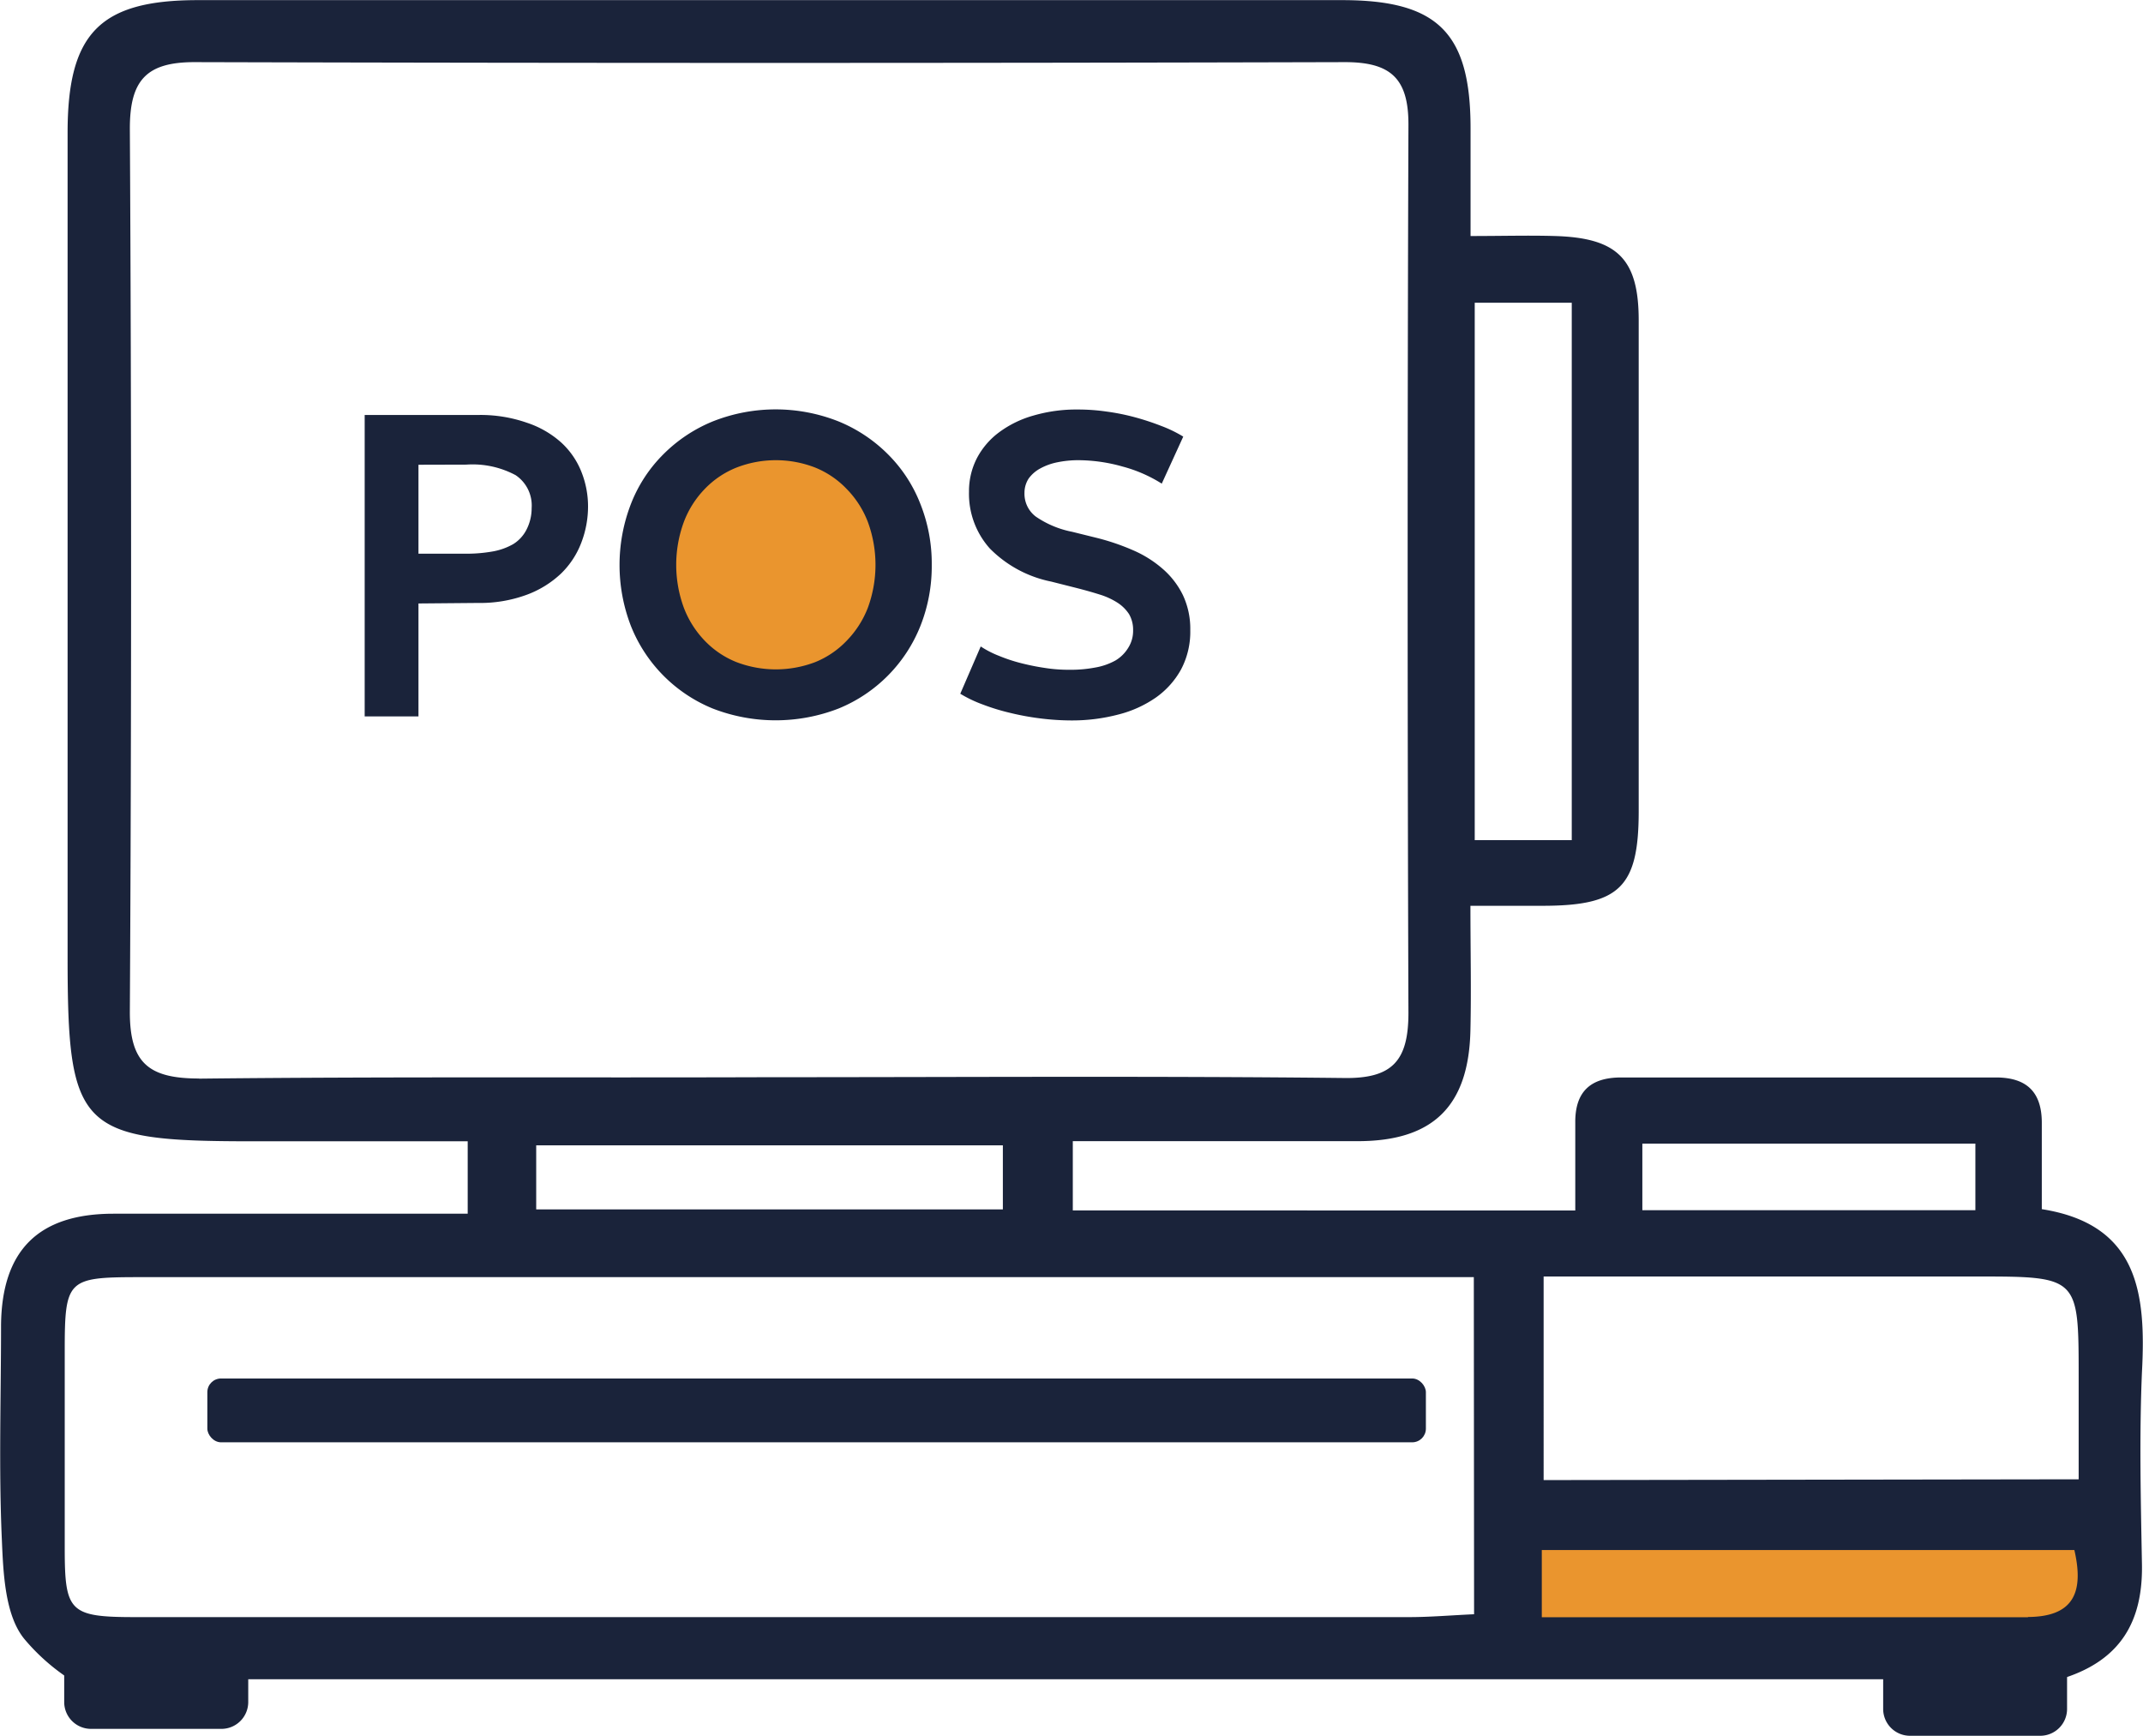 <svg id="Layer_1" data-name="Layer 1" xmlns="http://www.w3.org/2000/svg" viewBox="0 0 164.54 133.26"><defs><style>.cls-1{fill:#ea952e;}.cls-2{fill:#1a233a;}</style></defs><title>ايقونات الهدير</title><circle class="cls-1" cx="59.57" cy="43.41" r="9.48"/><rect class="cls-1" x="116.96" y="114.92" width="44.45" height="11.24"/><path class="cls-2" d="M156.77,92.83c0-2.53,0-4.58,0-6.63,0-2.34-1.14-3.49-3.55-3.48q-14.37,0-28.75,0c-2.36,0-3.55,1.1-3.52,3.5,0,2.15,0,4.31,0,6.71H82.37V87.61c7.43,0,14.65,0,21.88,0,5.82,0,8.53-2.73,8.65-8.53.07-3.09,0-6.18,0-9.54,2.28,0,3.91,0,5.54,0,5.89,0,7.36-1.43,7.38-7.15q0-18.9,0-37.79c0-4.73-1.64-6.34-6.43-6.48-2-.06-4,0-6.48,0V9.86c0-7.32-2.49-9.85-9.86-9.85H15.19c-7.53,0-10,2.55-10,10.18q0,31.62,0,63.24c0,13.31.88,14.19,14.2,14.19H35.91v5.56H31.3c-7.53,0-15.06,0-22.58,0-5.8,0-8.58,2.84-8.64,8.55,0,5.47-.18,11,.06,16.42.11,2.63.24,5.86,1.73,7.68a15.78,15.78,0,0,0,3.49,3.09H158.19l.34-.11c4.29-1.4,6-4.33,5.93-8.69-.09-4.93-.21-9.87,0-14.78C164.78,99.28,164.18,94,156.77,92.83ZM113.23,23.24h7.45V64.5h-7.45ZM126.1,87.8h25.57v5.11H126.1Zm-110.81-5c-3.88,0-5.34-1.19-5.32-5.17q.19-33.89,0-67.77c0-3.74,1.31-5.1,5-5.09q44.15.12,88.3,0c3.51,0,4.88,1.25,4.87,4.81q-.12,34.08,0,68.18c0,3.69-1.24,5.07-5,5-14.78-.16-29.58-.06-44.36-.06C44.31,82.75,29.8,82.65,15.29,82.81ZM77,87.93v4.92H41.17V87.93Zm36.18,36c-1.78.08-3.38.22-5,.22q-48.87,0-97.77,0c-5.07,0-5.44-.39-5.44-5.29q0-7.6,0-15.2c0-5.37.23-5.6,5.5-5.61q38.63,0,77.23,0h25.46Zm42.56.23H118.38V119h40.89C160,122.17,159.28,124.13,155.69,124.14Zm-37.22-10.53V98h33.19c7.88,0,7.89,0,7.89,7.69v7.88Z"/><rect class="cls-2" x="15.92" y="105.83" width="93.56" height="4.9" rx="1.05" ry="1.05"/><path class="cls-2" d="M7,132.73H17a2.06,2.06,0,0,0,2.06-2.06V128H4.93v2.72A2.06,2.06,0,0,0,7,132.73Z"/><path class="cls-2" d="M146.65,133.26h10a2.06,2.06,0,0,0,2.06-2.06v-2.72H144.59v2.72A2.06,2.06,0,0,0,146.65,133.26Z"/><path class="cls-2" d="M32.13,46.33V55H28V31.86h8.66a10.81,10.81,0,0,1,3.81.6A7.42,7.42,0,0,1,43.12,34a6.09,6.09,0,0,1,1.53,2.25,7.15,7.15,0,0,1,.5,2.63,7.76,7.76,0,0,1-.52,2.79,6.53,6.53,0,0,1-1.56,2.37,7.72,7.72,0,0,1-2.65,1.63,10.34,10.34,0,0,1-3.73.62Zm0-10.65v6.83h3.68a11.48,11.48,0,0,0,2-.17,4.87,4.87,0,0,0,1.6-.57,2.79,2.79,0,0,0,1-1.08A3.6,3.6,0,0,0,40.82,39a2.8,2.8,0,0,0-1.23-2.52,7,7,0,0,0-3.78-.81Z"/><path class="cls-2" d="M71.54,43.36a12.43,12.43,0,0,1-.88,4.72,11.4,11.4,0,0,1-6.26,6.31,13.35,13.35,0,0,1-9.69,0,11.4,11.4,0,0,1-6.26-6.31,13,13,0,0,1,0-9.41,11,11,0,0,1,2.48-3.79,11.49,11.49,0,0,1,3.78-2.52,13.09,13.09,0,0,1,9.69,0,11.49,11.49,0,0,1,3.78,2.52,11,11,0,0,1,2.48,3.79A12.38,12.38,0,0,1,71.54,43.36Zm-4.91,3.31a9.55,9.55,0,0,0,0-6.61A7.41,7.41,0,0,0,65,37.53,6.94,6.94,0,0,0,62.6,35.9a8.34,8.34,0,0,0-6.06,0,6.94,6.94,0,0,0-2.42,1.63,7.41,7.41,0,0,0-1.61,2.53,9.55,9.55,0,0,0,0,6.61,7.5,7.5,0,0,0,1.61,2.53,6.94,6.94,0,0,0,2.42,1.63,8.48,8.48,0,0,0,6.06,0A6.94,6.94,0,0,0,65,49.2,7.5,7.5,0,0,0,66.63,46.67Z"/><path class="cls-2" d="M75.3,49.63a7.33,7.33,0,0,0,1.4.72,12.4,12.4,0,0,0,1.69.56,18.15,18.15,0,0,0,1.84.37,11.7,11.7,0,0,0,1.85.14,10,10,0,0,0,2-.17,4.94,4.94,0,0,0,1.56-.54,2.86,2.86,0,0,0,1-1A2.43,2.43,0,0,0,87,48.38a2.39,2.39,0,0,0-.31-1.23,3,3,0,0,0-.89-.88,5.52,5.52,0,0,0-1.38-.63c-.54-.17-1.14-.34-1.81-.51l-1.9-.48A9.15,9.15,0,0,1,76,42.11a6.29,6.29,0,0,1-1.6-4.36,5.52,5.52,0,0,1,.6-2.56,5.86,5.86,0,0,1,1.71-2,8.08,8.08,0,0,1,2.65-1.29,11.74,11.74,0,0,1,3.42-.46,15.1,15.1,0,0,1,2.2.16,16.82,16.82,0,0,1,2.18.44,19.71,19.71,0,0,1,2,.66,9.85,9.85,0,0,1,1.69.82L89.2,37.13a10.79,10.79,0,0,0-3-1.31,12.65,12.65,0,0,0-3.44-.49,8,8,0,0,0-1.57.16,4.61,4.61,0,0,0-1.31.47,2.65,2.65,0,0,0-.9.78,2,2,0,0,0-.32,1.1,2.19,2.19,0,0,0,.87,1.82,7.45,7.45,0,0,0,2.8,1.17l1.94.48a17.65,17.65,0,0,1,2.74.94,8.68,8.68,0,0,1,2.27,1.43,6.35,6.35,0,0,1,1.54,2,6.09,6.09,0,0,1,.57,2.7,6.2,6.2,0,0,1-.7,3,6.44,6.44,0,0,1-1.91,2.15,8.83,8.83,0,0,1-2.89,1.32,14,14,0,0,1-3.64.46,19.64,19.64,0,0,1-2.41-.16,20.31,20.31,0,0,1-2.32-.43,16.4,16.4,0,0,1-2.08-.64,9.73,9.73,0,0,1-1.71-.82Z"/></svg>